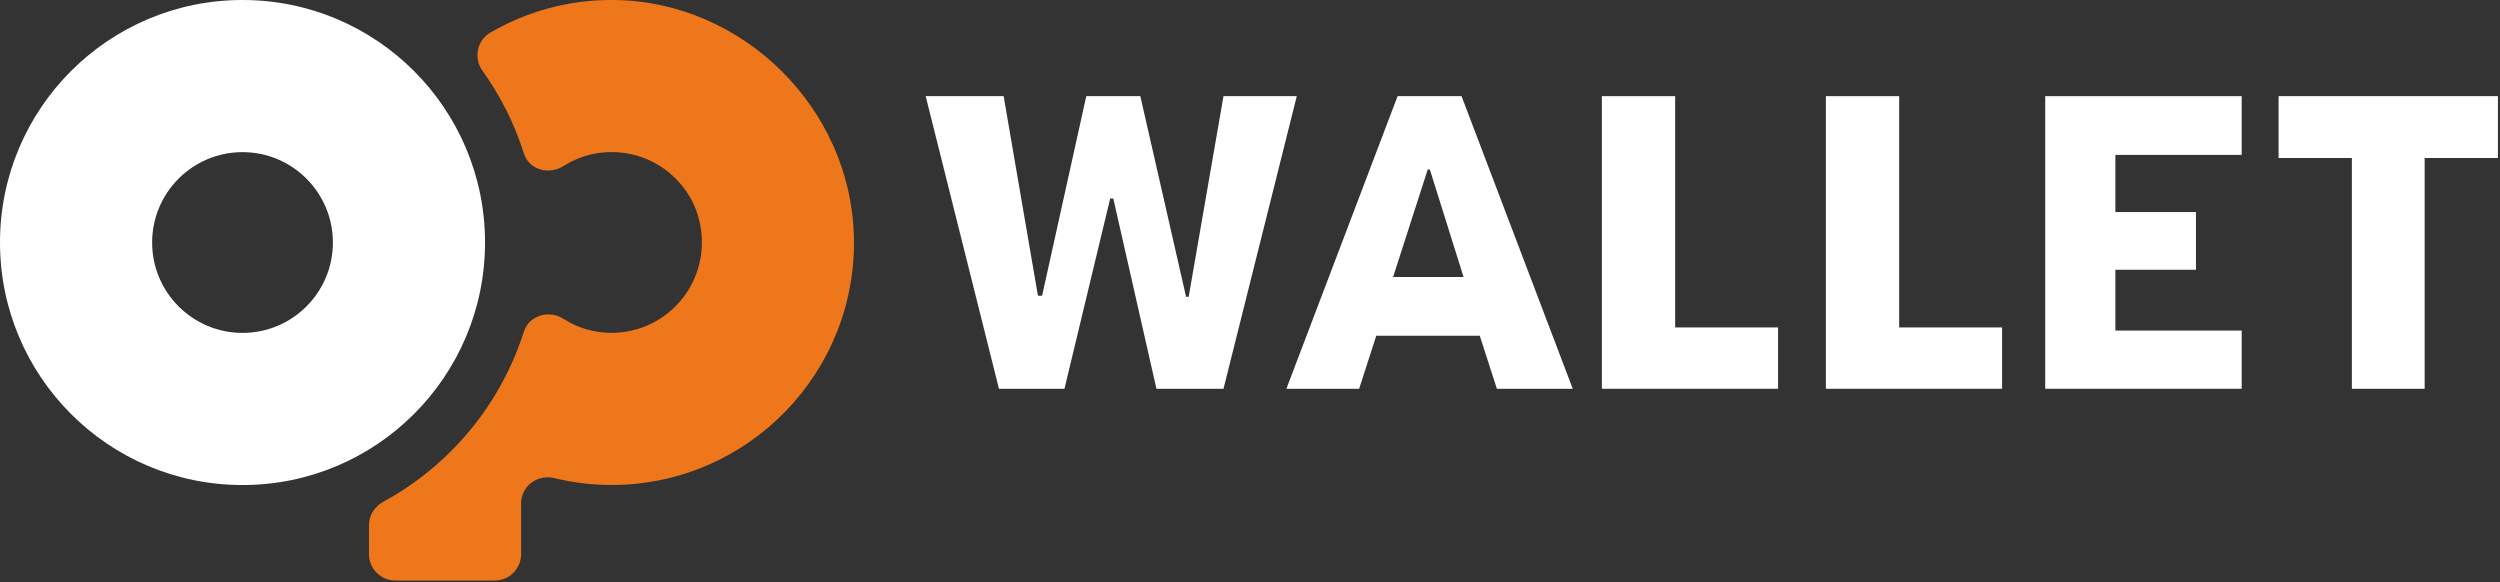 <svg width="481" height="112" viewBox="0 0 481 112" fill="none" xmlns="http://www.w3.org/2000/svg">
<rect x="0" y="0" width="481" height="112" fill="#333333" stroke="none"/>
<g clip-path="url(#clip0_0_3)">
<path d="M235.4 18.5L228.7 57.1H228.2L219.4 18.5H209L200.5 56.9H199.7L193.1 18.5H178.1L192.2 74.8H192.3H204.8L213.6 38.2H214.2L222.5 74.8H235.4L249.5 18.5H235.4Z" fill="white"/>
<path d="M268.9 18.5L247.5 74.8H261.5L264.79 64.6H284.71L288 74.8H302.6L281.2 18.5H268.9ZM274.7 32.6H275.1L281.59 53.3H268.03L274.7 32.6Z" fill="white"/>
<path d="M322.3 18.5H308.2V74.8H342.1V63H322.3V18.5Z" fill="white"/>
<path d="M365.4 18.5H351.3V74.8H385.2V63H365.4V18.5Z" fill="white"/>
<path d="M438.4 18.5V30.4H452.5V74.8H466.5V30.4H480.6V18.5H438.4Z" fill="white"/>
<path d="M393.5 74.8H431.3V63.6H407V51.9H422.5V40.8H407V29.8H431.3V18.5H393.5V74.8Z" fill="white"/>
<path d="M164.28 45.35C163.61 20.68 142.85 0.28 118.17 0C109.48 -0.1 101.35 2.21 94.36 6.26C91.78 7.75 91.07 11.17 92.81 13.59C96.26 18.39 98.96 23.75 100.79 29.5C101.8 32.7 105.61 33.73 108.45 31.93C112 29.68 116.42 28.68 121.13 29.6C127.66 30.87 133.08 36.04 134.57 42.53C137.19 53.93 128.6 64.04 117.65 64.04C114.24 64.04 111.07 63.05 108.4 61.34C105.58 59.54 101.78 60.68 100.77 63.87C96.29 77.92 86.5 89.59 73.75 96.54C72.08 97.45 70.99 99.14 70.99 101.04V106.62C70.99 109.42 73.26 111.69 76.06 111.69H95.19C97.99 111.69 100.26 109.42 100.26 106.62V96.86C100.26 93.51 103.43 91.19 106.68 91.99C110.2 92.85 113.87 93.31 117.65 93.31C143.85 93.31 165.01 71.71 164.29 45.35H164.28Z" fill="#EE771B"/>
<path d="M46.66 0C20.89 0 0 20.89 0 46.66C0 72.43 20.89 93.32 46.66 93.32C72.43 93.32 93.32 72.43 93.32 46.66C93.32 20.89 72.43 0 46.66 0ZM46.66 64.05C37.06 64.05 29.27 56.26 29.27 46.66C29.27 37.06 37.06 29.27 46.66 29.27C56.26 29.27 64.05 37.06 64.05 46.66C64.05 56.26 56.26 64.05 46.66 64.05Z" fill="white"/>
</g>
<defs>
<clipPath id="clip0_0_3">
<rect width="480.6" height="111.7" fill="white"/>
</clipPath>
</defs>
</svg>
